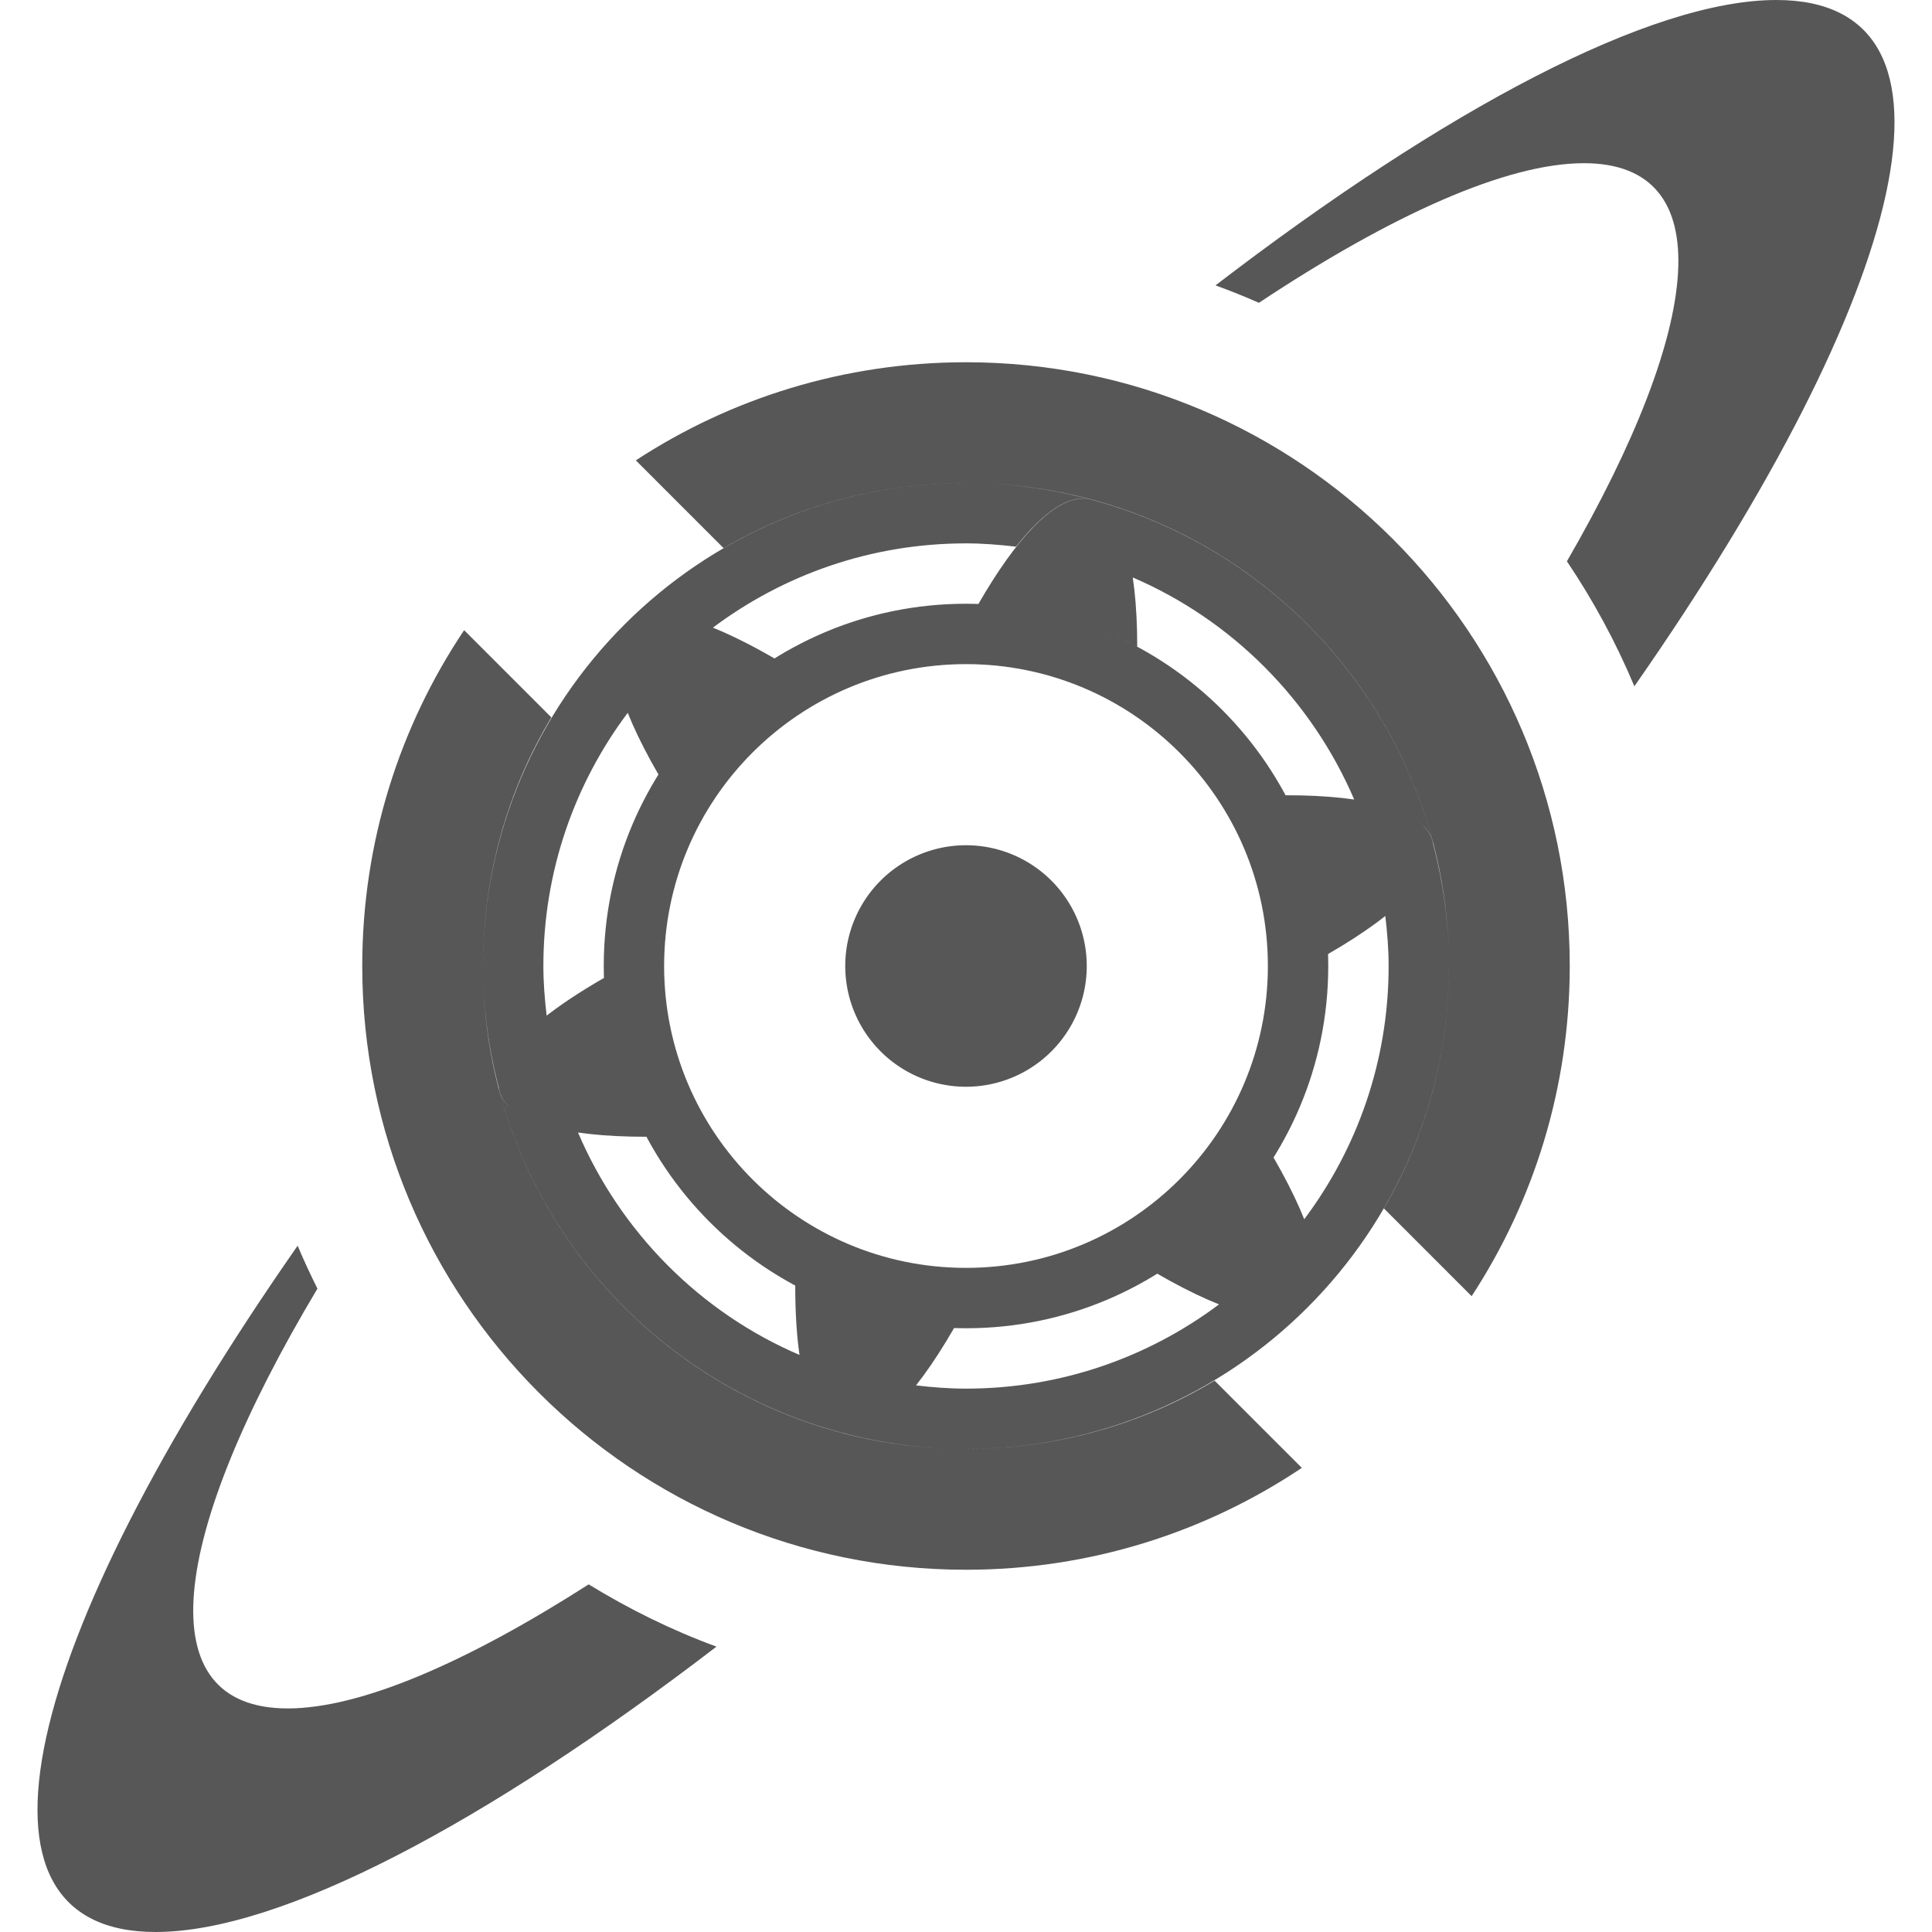 <?xml version="1.0" encoding="UTF-8" standalone="no"?>
<!-- Created with Inkscape (http://www.inkscape.org/) -->

<svg
   xmlns:dc="http://purl.org/dc/elements/1.1/"
   xmlns:cc="http://creativecommons.org/ns#"
   xmlns:rdf="http://www.w3.org/1999/02/22-rdf-syntax-ns#"
   xmlns:svg="http://www.w3.org/2000/svg"
   xmlns="http://www.w3.org/2000/svg"
   xmlns:sodipodi="http://sodipodi.sourceforge.net/DTD/sodipodi-0.dtd"
   xmlns:inkscape="http://www.inkscape.org/namespaces/inkscape"
   width="128"
   height="128"
   id="svg2"
   version="1.1"
   inkscape:version="0.47pre2 r22153"
   sodipodi:docname="playlist-layouts.svg"
   inkscape:export-filename="/home/rob/.kde4/share/apps/amarok/images/playlist-layouts-22.png"
   inkscape:export-xdpi="15.46875"
   inkscape:export-ydpi="15.46875">
  <defs
     id="defs4">
    <inkscape:perspective
       sodipodi:type="inkscape:persp3d"
       inkscape:vp_x="0 : 526.18109 : 1"
       inkscape:vp_y="0 : 1000 : 0"
       inkscape:vp_z="744.09448 : 526.18109 : 1"
       inkscape:persp3d-origin="372.04724 : 350.78739 : 1"
       id="perspective10" />
  </defs>
  <sodipodi:namedview
     id="base"
     pagecolor="#ffffff"
     bordercolor="#666666"
     borderopacity="1.0"
     inkscape:pageopacity="0.0"
     inkscape:pageshadow="2"
     inkscape:zoom="6.6015625"
     inkscape:cx="64"
     inkscape:cy="63.92426"
     inkscape:document-units="px"
     inkscape:current-layer="layer1"
     showgrid="true"
     inkscape:window-width="1316"
     inkscape:window-height="1084"
     inkscape:window-x="358"
     inkscape:window-y="20"
     inkscape:window-maximized="0">
    <inkscape:grid
       type="xygrid"
       id="grid2816"
       empspacing="4"
       visible="true"
       enabled="true"
       snapvisiblegridlinesonly="true" />
  </sodipodi:namedview>
  <g
     inkscape:label="Layer 1"
     inkscape:groupmode="layer"
     id="layer1"
     transform="translate(0,-924.362)">
    <path
       style="opacity:0.66;fill:#000000;fill-opacity:1;fill-rule:nonzero;stroke:none"
       d="M 117.688 0 C 109.365 3.5692479e-15 95.764 7.229 80.531 18.906 C 81.507 19.264 82.462 19.644 83.406 20.062 C 92.197 14.231 99.816 10.812 104.938 10.812 C 113.968 10.812 112.906 21.463 103.812 37.188 C 105.556 39.777 107.061 42.556 108.281 45.469 C 126.628 19.163 131.234 -1.0988895e-14 117.688 0 z M 19.719 82.531 C 1.372 108.837 -3.234 128 10.312 128 C 18.635 128 32.236 120.771 47.469 109.094 C 44.493 108.002 41.665 106.601 39 104.969 C 30.883 110.166 23.873 113.188 19.062 113.188 C 9.759 113.188 11.163 101.887 21.031 85.375 C 20.568 84.445 20.122 83.494 19.719 82.531 z "
       transform="translate(0,924.362)"
       id="path3817" />
    <path
       id="path3909"
       transform="translate(0,924.362)"
       style="opacity:0.66;fill:#000000;fill-opacity:1;fill-rule:nonzero;stroke:none"
       d="M 64,40 C 50.745,40 40,50.745 40,64 40,77.255 50.745,88 64,88 77.255,88 88,77.255 88,64 88,50.745 77.255,40 64,40 z m 0,4 C 75.046,44 84,52.954 84,64 84,75.046 75.046,84 64,84 52.954,84 44,75.046 44,64 44,52.954 52.954,44 64,44 z m 7.719,-10.969 c -1.957,0.036 -4.399,2.643 -6.906,7 3.802,0.125 7.376,1.117 10.531,2.812 0.003,-5.534 -1.024,-9.204 -3.062,-9.75 -0.189,-0.051 -0.363,-0.066 -0.562,-0.062 z M 43.5,40.656 c -0.917,-0.013 -1.637,0.231 -2.125,0.719 -1.492,1.492 -0.522,5.153 2.25,9.938 1.939,-3.105 4.583,-5.748 7.688,-7.688 C 48.1,41.767 45.38,40.683 43.5,40.656 z M 85.156,52.688 c 1.692,3.158 2.692,6.727 2.812,10.531 4.797,-2.766 7.484,-5.461 6.938,-7.5 -0.547,-2.041 -4.205,-3.041 -9.75,-3.031 z m -45.125,12.094 c -3.228,1.858 -5.534,3.662 -6.5,5.281 -0.47,0.787 -0.616,1.552 -0.438,2.219 0.546,2.038 4.22,3.04 9.75,3.031 -1.692,-3.158 -2.692,-6.727 -2.812,-10.531 z M 84.375,76.688 c -1.944,3.112 -4.604,5.747 -7.719,7.688 4.799,2.777 8.475,3.744 9.969,2.25 1.491,-1.491 0.516,-5.156 -2.25,-9.938 z m -31.688,8.469 c -0.004,3.716 0.426,6.606 1.344,8.25 0.447,0.801 1.021,1.321 1.688,1.5 2.038,0.546 4.742,-2.144 7.5,-6.938 -3.804,-0.121 -7.373,-1.121 -10.531,-2.812 z M 64,32 c -8.837,0 -16.834,3.584 -22.625,9.375 1.027,-1.027 3.1,-0.865 5.844,0.219 C 51.896,38.084 57.702,36 64,36 c 1.121,0 2.226,0.091 3.312,0.219 1.841,-2.335 3.56,-3.503 4.969,-3.125 C 69.64,32.388 66.864,32 64,32 z m 8.281,1.094 c 1.404,0.376 2.318,2.231 2.75,5.156 6.592,2.828 11.858,8.126 14.688,14.719 2.913,0.425 4.793,1.329 5.188,2.719 C 91.953,44.691 83.286,36.034 72.281,33.094 z M 41.375,41.375 C 35.584,47.166 32,55.163 32,64 c 0,2.856 0.392,5.616 1.094,8.25 -0.167,-0.659 -0.026,-1.411 0.438,-2.188 0.521,-0.872 1.465,-1.784 2.688,-2.75 C 36.091,66.225 36,65.122 36,64 36,57.702 38.084,51.896 41.594,47.219 40.51,44.475 40.348,42.402 41.375,41.375 z M 94.906,55.75 c 0.354,1.403 -0.808,3.106 -3.125,4.938 C 91.909,61.774 92,62.88 92,64 92,70.298 89.916,76.104 86.406,80.781 87.49,83.525 87.652,85.598 86.625,86.625 92.416,80.834 96,72.837 96,64 96,61.144 95.608,58.384 94.906,55.75 z M 86.625,86.625 C 85.598,87.652 83.525,87.49 80.781,86.406 76.104,89.916 70.298,92 64,92 c -1.132,0 -2.247,-0.088 -3.344,-0.219 -1.83,2.314 -3.535,3.501 -4.938,3.125 C 58.36,95.612 61.136,96 64,96 c 8.837,0 16.834,-3.584 22.625,-9.375 z m -30.906,8.281 c -0.667,-0.179 -1.24,-0.699 -1.688,-1.5 C 53.544,92.533 53.226,91.29 53,89.781 46.377,86.952 41.11,81.628 38.281,75 c -2.912,-0.424 -4.794,-1.297 -5.188,-2.688 2.953,10.997 11.62,19.653 22.625,22.594 z M 64,24 c -8.069,0 -15.591,2.391 -21.875,6.5 l 5.812,5.812 C 52.658,33.568 58.146,32 64,32 c 17.673,0 32,14.327 32,32 0,5.854 -1.568,11.342 -4.312,16.062 L 97.5,85.875 C 101.609,79.591 104,72.069 104,64 104,41.909 86.091,24 64,24 z M 30.75,41.75 C 26.49,48.109 24,55.771 24,64 c 0,22.091 17.909,40 40,40 8.229,0 15.891,-2.49 22.25,-6.75 L 80.469,91.469 C 75.659,94.359 70.02,96 64,96 46.327,96 32,81.673 32,64 32,57.98 33.641,52.341 36.531,47.531 L 30.75,41.75 z" />
    <path
       sodipodi:type="arc"
       style="opacity:0.66;fill:#000000;fill-opacity:1;fill-rule:nonzero;stroke:none"
       id="path3936"
       sodipodi:cx="64"
       sodipodi:cy="64"
       sodipodi:rx="8"
       sodipodi:ry="8"
       d="m 72,64 a 8,8 0 1 1 -16,0 8,8 0 1 1 16,0 z"
       transform="translate(0,924.362)" />
  </g>
</svg>
